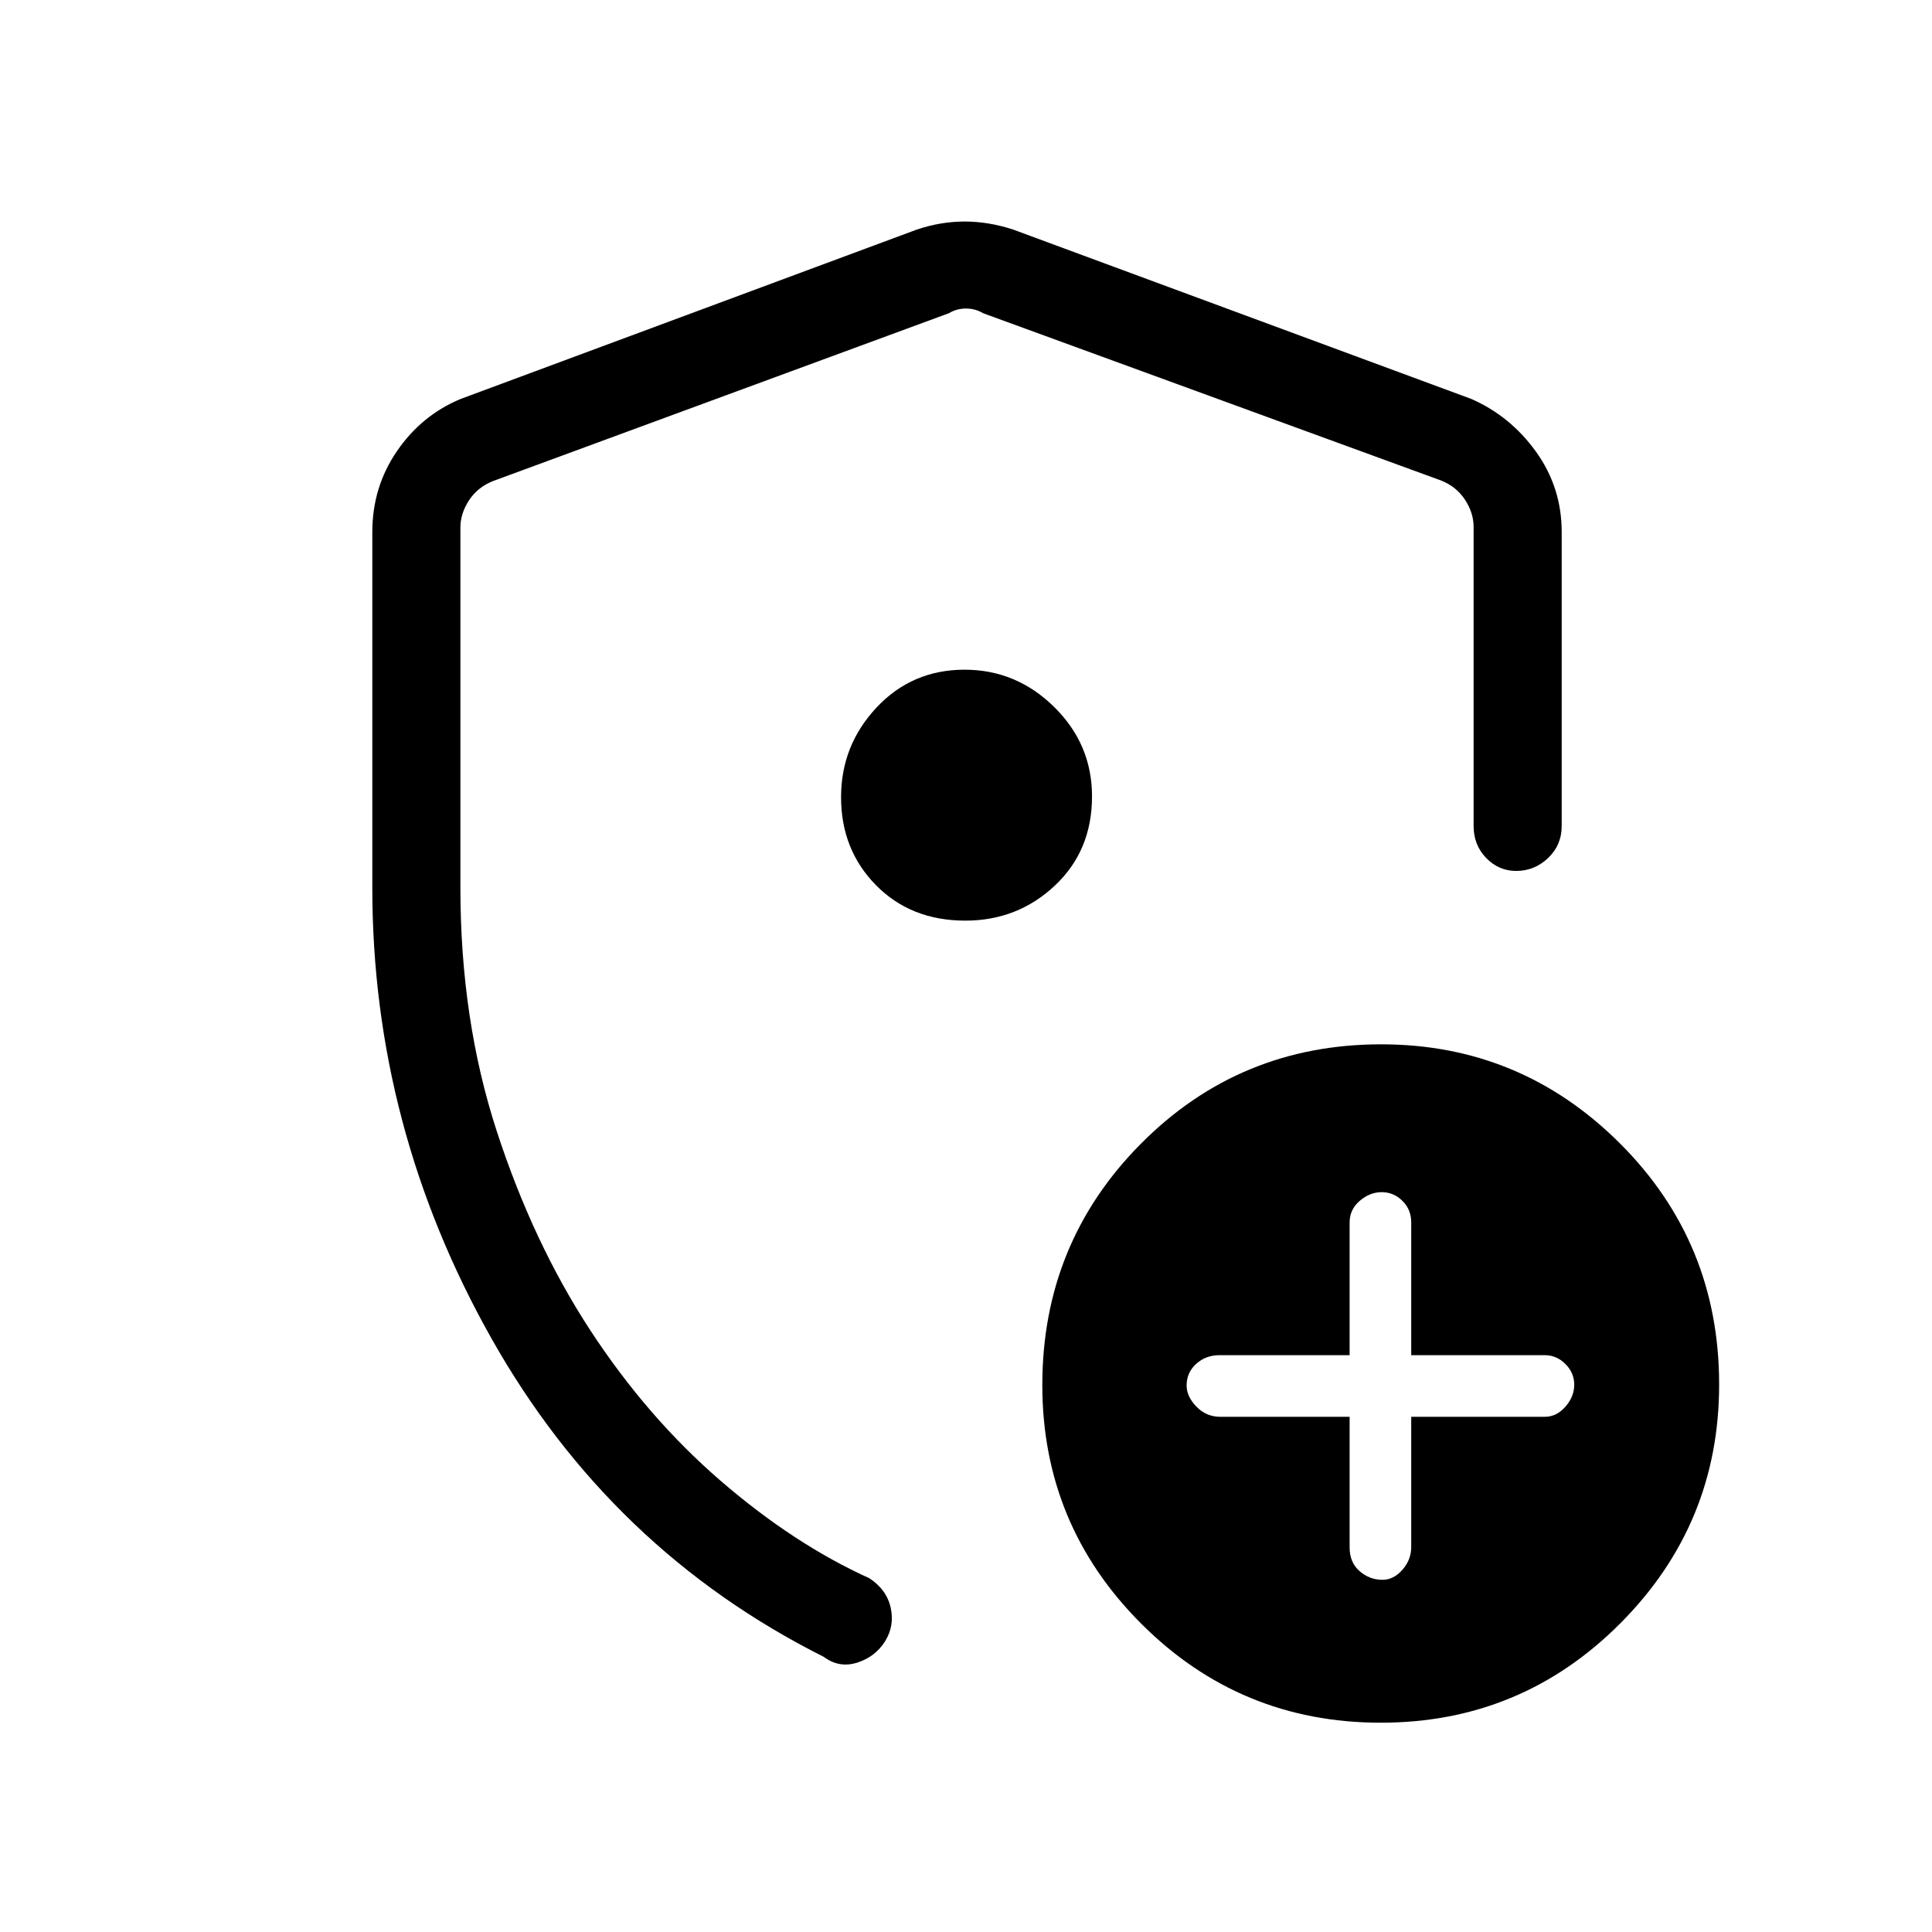 <svg xmlns="http://www.w3.org/2000/svg" height="48" viewBox="0 -960 960 960" width="48"><path d="M185-518.92v-176.7q0-22.34 12.25-40.22t31.67-25.93l226.62-84.15q11.9-4 23.79-4 11.9 0 24.13 4l227.62 84.15q19.41 8.51 32.16 26.24Q776-717.79 776-695.62v146q0 9.54-6.76 15.97-6.76 6.42-15.84 6.42-8.66 0-14.91-6.42-6.26-6.43-6.26-15.97v-148.53q0-6.93-4.23-13.47-4.23-6.53-11.92-9.61l-227.62-83.15q-3.84-2.31-8.46-2.31-4.62 0-8.46 2.31l-226.62 83.44q-7.69 3.08-11.92 9.62-4.23 6.54-4.23 13.46v178.94q0 65.61 18.08 121.04 18.07 55.42 46.38 98.76 28.31 43.35 64.77 74.85 36.46 31.5 74 48.5 8.62 5.69 10.58 14.65 1.96 8.97-2.73 16.58-4.93 7.85-13.89 10.69-8.96 2.85-16.58-2.84-105.92-53.16-165.15-158.2Q185-399.93 185-518.92Zm295 37ZM670.62-256v64.94q0 7.44 4.95 11.75t11.38 4.31q5.51 0 9.9-4.98 4.38-4.99 4.38-11.29V-256h66.36q5.87 0 10.26-5.03 4.38-5.02 4.38-10.92t-4.38-10.28q-4.39-4.39-10.26-4.39h-66.36v-65.94q0-6.44-4.38-10.75-4.39-4.31-10.28-4.31-5.9 0-10.93 4.31-5.02 4.31-5.02 10.75v65.94h-64.67q-6.8 0-11.57 4.31-4.76 4.31-4.76 10.74 0 5.52 4.9 10.54 4.91 5.03 11.79 5.03h64.31Zm15.46 152q-69.81 0-118.98-49.17-49.18-49.17-49.18-118.62 0-70.59 49.03-119.94 49.03-49.35 119.36-49.35 69.31 0 118.62 49.22 49.3 49.21 49.3 119.8 0 69.45-49.17 118.75Q755.89-104 686.08-104ZM479.66-502.54q25.91 0 44.43-17.35 18.53-17.36 18.53-44.39 0-25.91-18.81-44.43t-44.53-18.52q-26.13 0-43.74 18.81-17.62 18.81-17.62 44.53 0 26.12 17.36 43.74 17.35 17.61 44.38 17.61Z"/></svg>